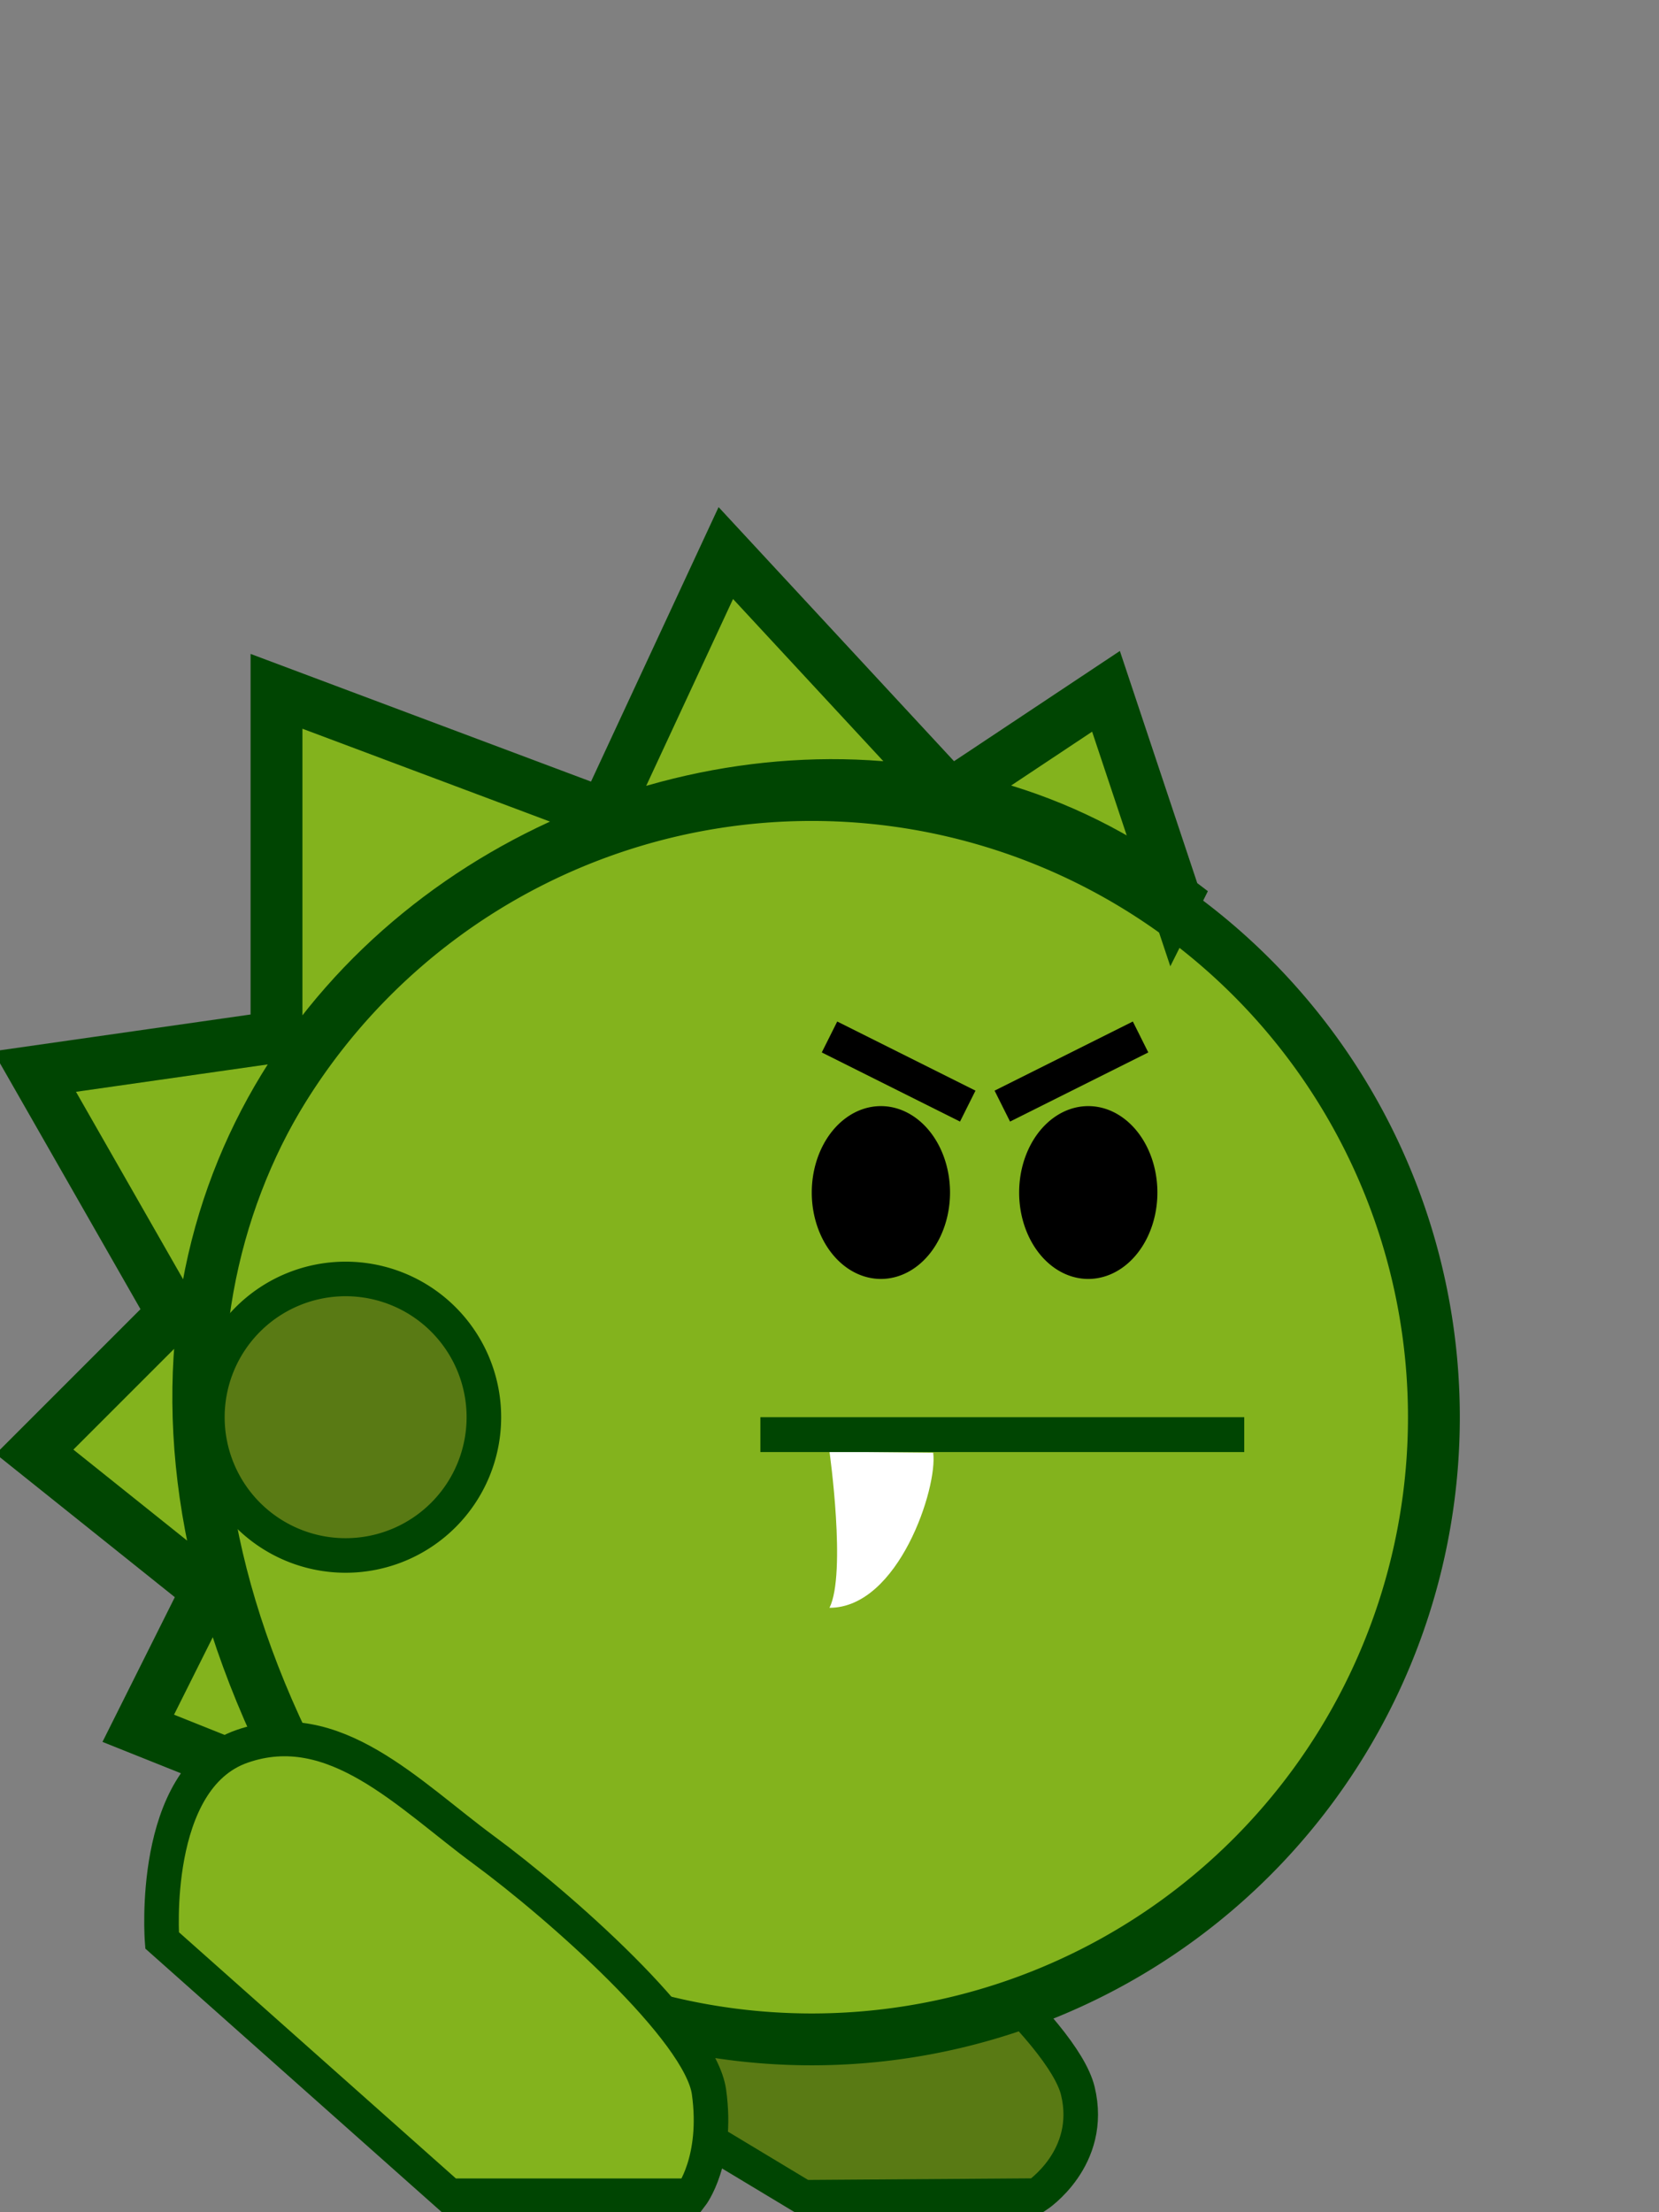 <?xml version="1.0" encoding="UTF-8" standalone="no"?>
<!-- Created with Inkscape (http://www.inkscape.org/) -->

<svg
   xmlns:dc="http://purl.org/dc/elements/1.1/"
   xmlns:cc="http://creativecommons.org/ns#"
   xmlns:rdf="http://www.w3.org/1999/02/22-rdf-syntax-ns#"
   xmlns:svg="http://www.w3.org/2000/svg"
   xmlns="http://www.w3.org/2000/svg"
   xmlns:sodipodi="http://sodipodi.sourceforge.net/DTD/sodipodi-0.dtd"
   xmlns:inkscape="http://www.inkscape.org/namespaces/inkscape"
   width="48"
   height="64"
   id="svg2"
   version="1.1"
   inkscape:version="0.48.3.1 r9886"
   sodipodi:docname="ciccia_fight_1.svg"
   inkscape:export-filename="/home/francesco/Programming/Python/games/ppp/resources/sprites/ciccia/ciccia.png"
   inkscape:export-xdpi="90"
   inkscape:export-ydpi="90">
  <rect width="100%" height="100%" fill="#808080" stroke="none"/>
  <defs
     id="defs4" />
  <sodipodi:namedview
     id="base"
     pagecolor="#ffffff"
     bordercolor="#666666"
     borderopacity="1.0"
     inkscape:pageopacity="0.0"
     inkscape:pageshadow="2"
     inkscape:zoom="5.3653443"
     inkscape:cx="-10.382401"
     inkscape:cy="31.553188"
     inkscape:document-units="px"
     inkscape:current-layer="layer1"
     showgrid="true"
     gridtolerance="10"
     objecttolerance="10"
     guidetolerance="10">
    <inkscape:grid
       type="xygrid"
       id="grid2985"
       empspacing="10"
       visible="true"
       enabled="true"
       snapvisiblegridlinesonly="true"
       color="#6c6cff"
       opacity="0.125" />
  </sodipodi:namedview>
  <g
     inkscape:label="Layer 1"
     inkscape:groupmode="layer"
     id="layer1"
     transform="translate(0,-988.362)">
    <path
       style="fill:#597a14;fill-opacity:1;stroke:#004502;stroke-width:1px;stroke-linecap:butt;stroke-linejoin:miter;stroke-opacity:1"
       d="m 14,1046.362 c 0,0 -0.328,-4.947 2.236,-6.143 2.563,-1.195 5.529,0.416 7.86,1.796 2.331,1.38 6.664,5.081 7.089,6.837 C 31.655,1050.797 30,1051.881 30,1051.881 l -6.756,0.048 z"
       id="path3791-5"
       inkscape:connector-curvature="0"
       sodipodi:nodetypes="cszsccc"
       inkscape:transform-center-x="-5.3616859"
       inkscape:transform-center-y="20.297124" />
    <path
       sodipodi:type="arc"
       style="fill:#83b31d;fill-opacity:1;stroke:#004502;stroke-width:1.5;stroke-linecap:butt;stroke-linejoin:miter;stroke-miterlimit:4;stroke-opacity:1;stroke-dasharray:none"
       id="path2991"
       sodipodi:cx="25"
       sodipodi:cy="39"
       sodipodi:rx="18"
       sodipodi:ry="18"
       d="M 43,39 A 18,18 0 1 1 7,39 18,18 0 1 1 43,39 z"
       transform="translate(-1.513,990.362)"
       inkscape:export-xdpi="90"
       inkscape:export-ydpi="90"
       inkscape:transform-center-x="-3.4866071"
       inkscape:transform-center-y="0.99998" />
    <path
       style="fill:#83b31d;fill-opacity:1;stroke:#004502;stroke-width:1.5;stroke-linecap:butt;stroke-linejoin:miter;stroke-miterlimit:4;stroke-opacity:1;stroke-dasharray:none"
       d="m 34,1014.362 -2,-6 -4.513,3 -6.487,-7 -3.513,7.558 L 8,1008.362 l 0,10 -7,1 4,7 -4,4 5,4 -2,4 5,2 c -12,-22 12,-36 25,-26 z"
       id="path3761"
       inkscape:connector-curvature="0"
       sodipodi:nodetypes="cccccccccccccc"
       inkscape:transform-center-x="2.5"
       inkscape:transform-center-y="-5.99998" />
    <path
       sodipodi:type="arc"
       style="fill:#000000;fill-opacity:1;stroke:none"
       id="path3763"
       sodipodi:cx="27"
       sodipodi:cy="32.5"
       sodipodi:rx="2"
       sodipodi:ry="2.49998"
       d="m 29,32.5 a 2,2.5 0 1 1 -4,0 2,2.5 0 1 1 4,0 z"
       transform="translate(-1.513,990.362)"
       inkscape:transform-center-x="-5.4866071"
       inkscape:transform-center-y="-5.50002" />
    <path
       transform="translate(4.487,990.362)"
       sodipodi:type="arc"
       style="fill:#000000;fill-opacity:1;stroke:none"
       id="path3763-1"
       sodipodi:cx="27"
       sodipodi:cy="32.5"
       sodipodi:rx="2"
       sodipodi:ry="2.49998"
       d="m 29,32.5 a 2,2.5 0 1 1 -4,0 2,2.5 0 1 1 4,0 z"
       inkscape:transform-center-x="-11.486607"
       inkscape:transform-center-y="-5.50002" />
    <path
       style="fill:#ffffff;fill-opacity:1;stroke:none"
       d="m 24,1030.362 c 0,0 0.494,3.514 0,4.514 2,0 3.137,-3.487 3,-4.487 z"
       id="path3787"
       inkscape:connector-curvature="0"
       sodipodi:nodetypes="cccc"
       inkscape:transform-center-x="-5.5055897"
       inkscape:transform-center-y="4.25712" />
    <path
       style="fill:none;stroke:#004502;stroke-width:1.008px;stroke-linecap:butt;stroke-linejoin:miter;stroke-opacity:1"
       d="m 22,1029.866 14,0"
       id="path3785"
       inkscape:connector-curvature="0"
       sodipodi:nodetypes="cc"
       inkscape:transform-center-x="-9"
       inkscape:transform-center-y="1.50382" />
    <path
       style="fill:#83b31d;fill-opacity:1;stroke:#004502;stroke-width:1px;stroke-linecap:butt;stroke-linejoin:miter;stroke-opacity:1"
       d="m 4.689,1044.497 c 0,0 -0.359,-4.679 2.311,-5.612 2.67,-0.933 4.819,1.394 7,3 2.181,1.606 6.266,5.21 6.514,7 0.274,1.981 -0.514,3 -0.514,3 l -7,0 z"
       id="path3791"
       inkscape:connector-curvature="0"
       sodipodi:nodetypes="cszsccc"
       inkscape:transform-center-y="-0.26020426"
       inkscape:transform-center-x="0.34912628" />
    <path
       sodipodi:type="arc"
       style="fill:#597a14;fill-opacity:1;stroke:#004502;stroke-width:1;stroke-linecap:butt;stroke-linejoin:miter;stroke-miterlimit:4;stroke-opacity:1;stroke-dasharray:none"
       id="path4156"
       sodipodi:cx="16"
       sodipodi:cy="48"
       sodipodi:rx="4"
       sodipodi:ry="4"
       d="m 20,48 a 4,4 0 1 1 -8,0 4,4 0 1 1 8,0 z"
       transform="translate(-6,981.362)"
       inkscape:transform-center-x="10"
       inkscape:transform-center-y="1" />
    <path
       style="fill:none;stroke:#000000;stroke-width:1px;stroke-linecap:butt;stroke-linejoin:miter;stroke-opacity:1"
       d="m 28,1020.362 -4,-2"
       id="path5404"
       inkscape:connector-curvature="0"
       inkscape:transform-center-x="-6"
       inkscape:transform-center-y="-9" />
    <path
       style="fill:none;stroke:#000000;stroke-width:1px;stroke-linecap:butt;stroke-linejoin:miter;stroke-opacity:1"
       d="m 29,1020.362 4,-2"
       id="path5406"
       inkscape:connector-curvature="0"
       inkscape:transform-center-x="-11"
       inkscape:transform-center-y="-9" />
  </g>
</svg>
